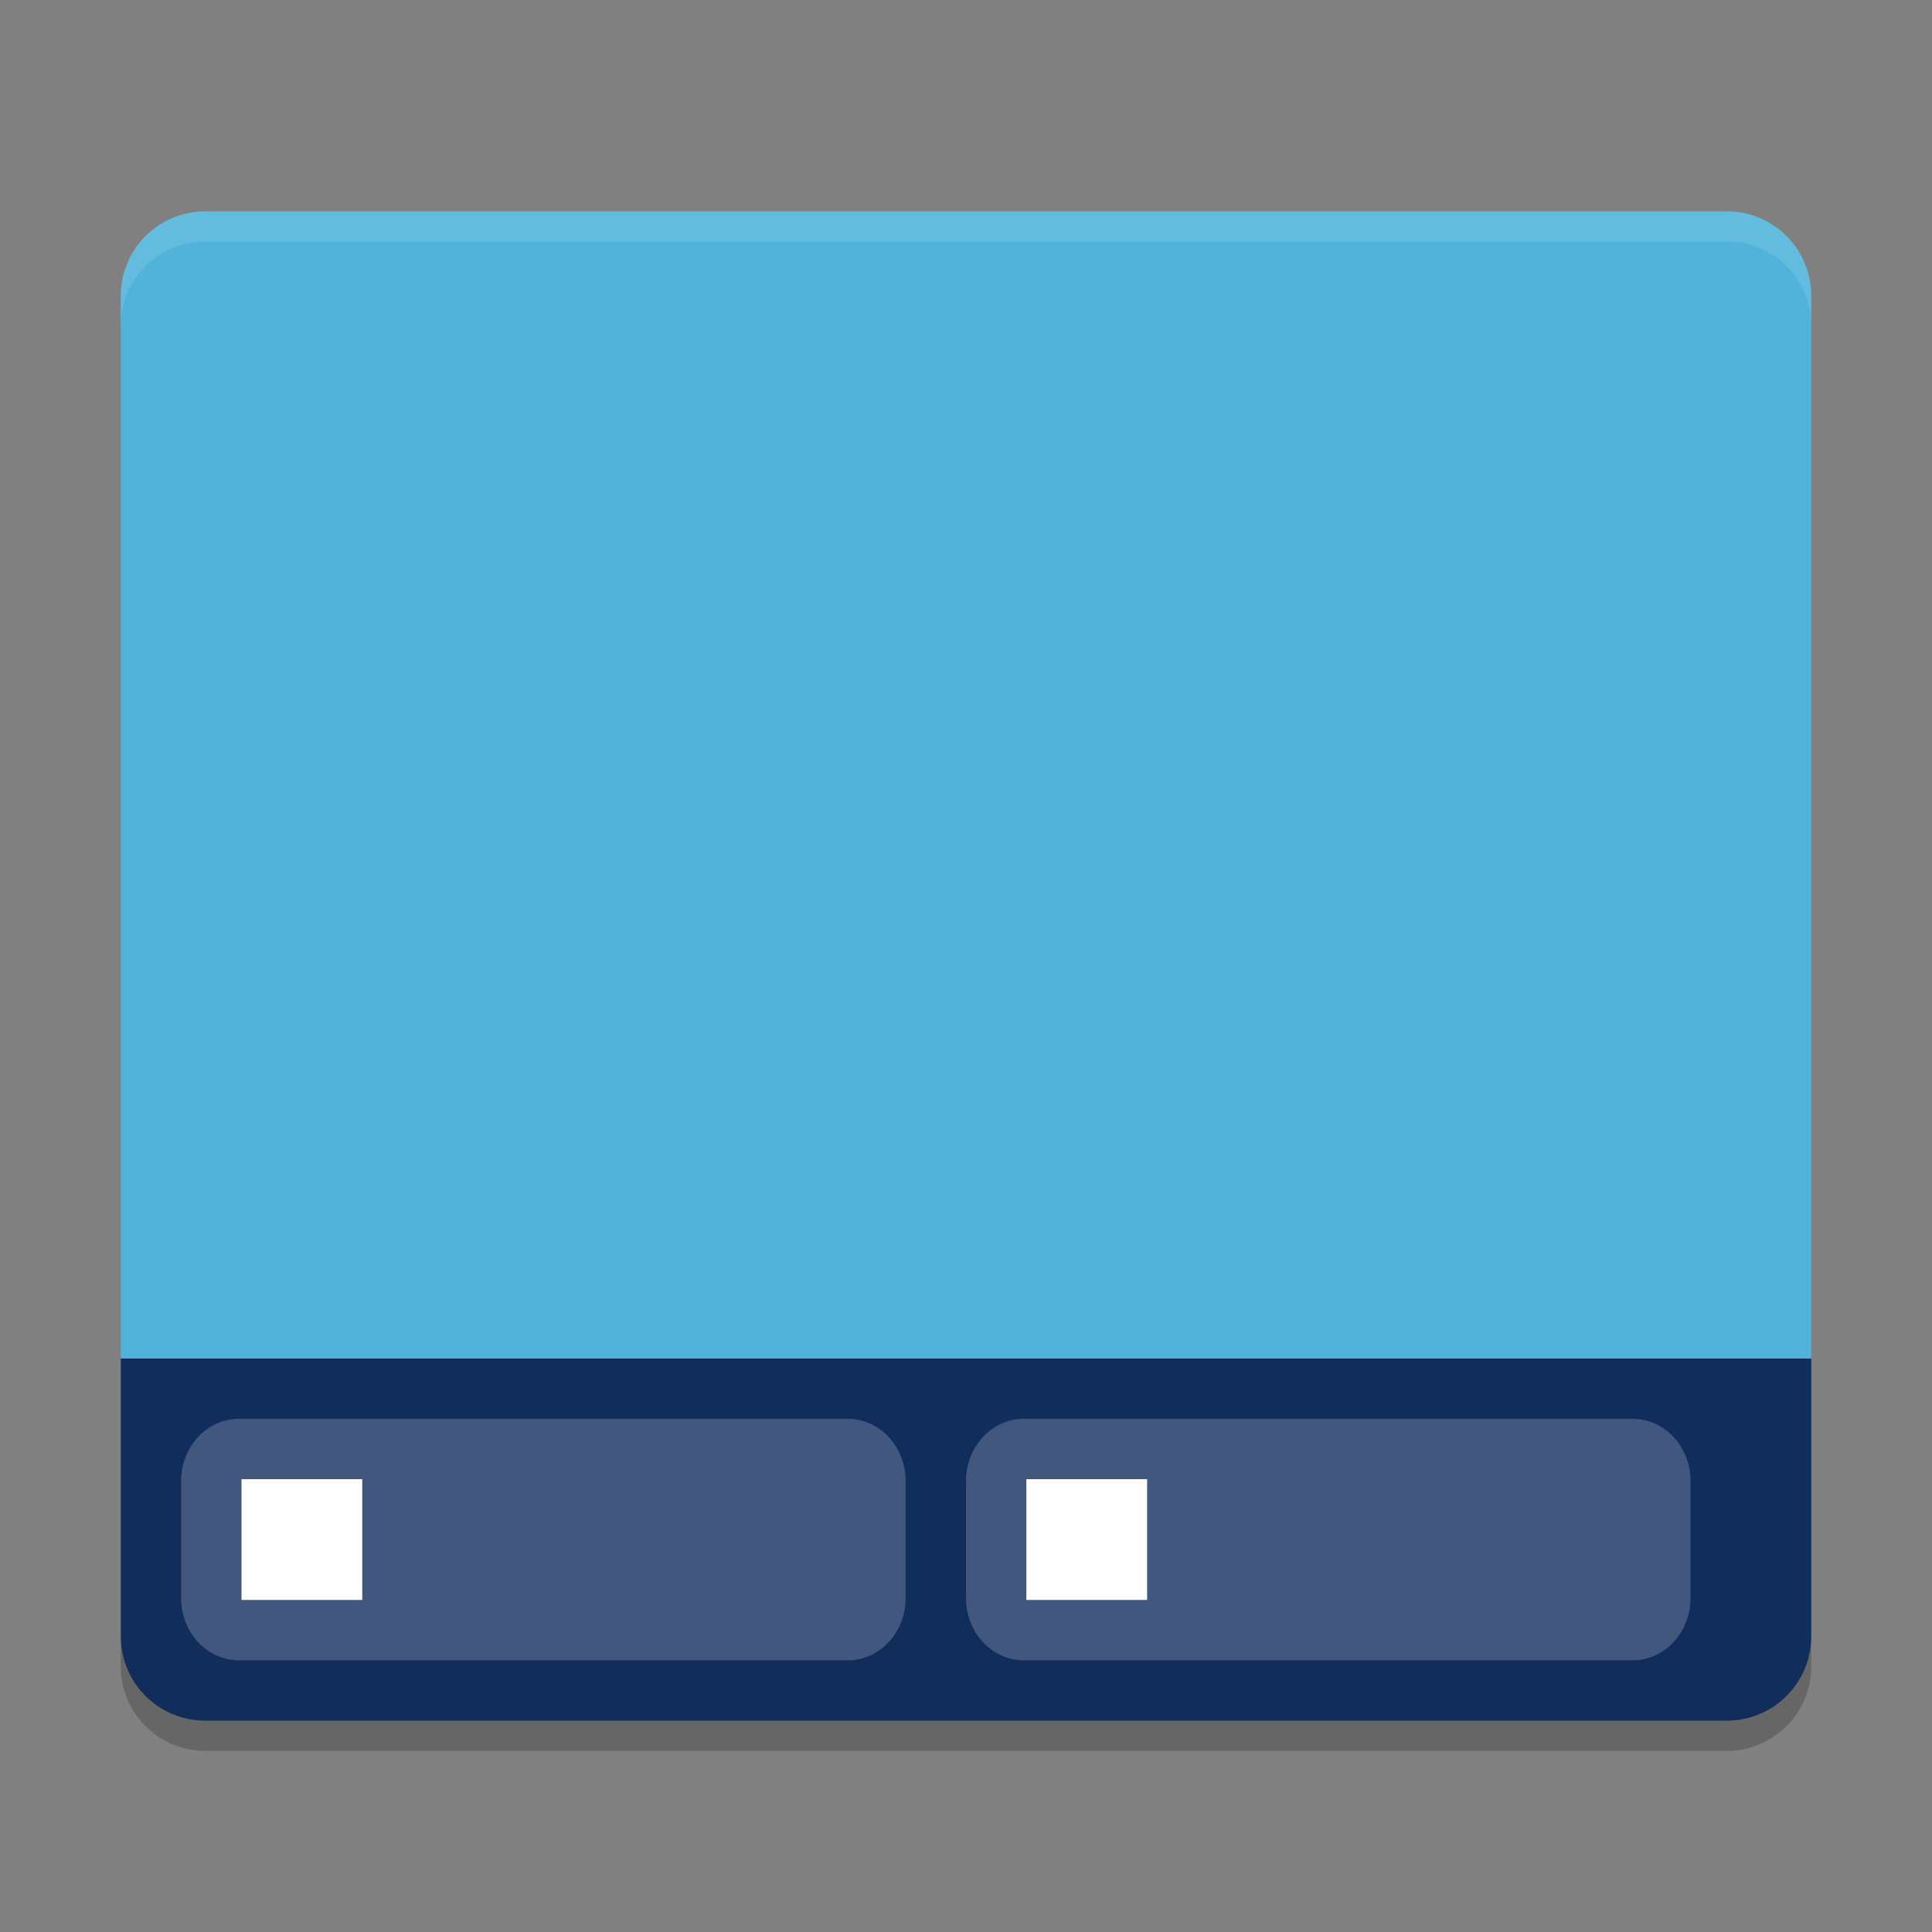 <svg xmlns="http://www.w3.org/2000/svg" xmlns:xlink="http://www.w3.org/1999/xlink" width="384pt" height="384pt" version="1.1" viewBox="0 0 384 384"><rect x="0" y="0" width="384" height="384" fill="#808080" stroke="none"/> <defs> <filter id="alpha" width="100%" height="100%" x="0%" y="0%" filterUnits="objectBoundingBox"> <feColorMatrix in="SourceGraphic" type="matrix" values="0 0 0 0 1 0 0 0 0 1 0 0 0 0 1 0 0 0 1 0"/> </filter> <mask id="mask0"> <g filter="url(#alpha)"> <rect style="fill:rgb(0%,0%,0%);fill-opacity:0.2" width="384" height="384" x="0" y="0"/> </g> </mask> <clipPath id="clip1"> <rect width="384" height="384" x="0" y="0"/> </clipPath> <g id="surface5" clip-path="url(#clip1)"> <path d="M 47.496 282 L 168.504 282 C 174.852 282 180 287.527 180 294.348 L 180 317.652 C 180 324.473 174.852 330 168.504 330 L 47.496 330 C 41.148 330 36 324.473 36 317.652 L 36 294.348 C 36 287.527 41.148 282 47.496 282 Z M 47.496 282" style="fill:rgb(100.000%,100.000%,100.000%)"/> </g> <mask id="mask1"> <g filter="url(#alpha)"> <rect style="fill:rgb(0%,0%,0%);fill-opacity:0.2" width="384" height="384" x="0" y="0"/> </g> </mask> <clipPath id="clip2"> <rect width="384" height="384" x="0" y="0"/> </clipPath> <g id="surface8" clip-path="url(#clip2)"> <path d="M 203.496 282 L 324.504 282 C 330.852 282 336 287.527 336 294.348 L 336 317.652 C 336 324.473 330.852 330 324.504 330 L 203.496 330 C 197.148 330 192 324.473 192 317.652 L 192 294.348 C 192 287.527 197.148 282 203.496 282 Z M 203.496 282" style="fill:rgb(100.000%,100.000%,100.000%)"/> </g> <mask id="mask2"> <g filter="url(#alpha)"> <rect style="fill:rgb(0%,0%,0%);fill-opacity:0.102" width="384" height="384" x="0" y="0"/> </g> </mask> <clipPath id="clip3"> <rect width="384" height="384" x="0" y="0"/> </clipPath> <g id="surface11" clip-path="url(#clip3)"> <path d="M 40.805 42 C 31.496 42 24 49.496 24 58.801 L 24 64.801 C 24 55.496 31.496 48 40.805 48 L 343.195 48 C 352.496 48 360 55.496 360 64.801 L 360 58.801 C 360 49.496 352.496 42 343.195 42 Z M 40.805 42" style="fill:rgb(100.000%,100.000%,100.000%)"/> </g> <mask id="mask3"> <g filter="url(#alpha)"> <rect style="fill:rgb(0%,0%,0%);fill-opacity:0.2" width="384" height="384" x="0" y="0"/> </g> </mask> <clipPath id="clip4"> <rect width="384" height="384" x="0" y="0"/> </clipPath> <g id="surface14" clip-path="url(#clip4)"> <path d="M 24 325.195 L 24 331.195 C 24 340.496 31.496 348 40.805 348 L 343.195 348 C 352.496 348 360 340.496 360 331.195 L 360 325.195 C 360 334.496 352.496 342 343.195 342 L 40.805 342 C 31.496 342 24 334.496 24 325.195 Z M 24 325.195" style="fill:rgb(0%,0%,0%)"/> </g> </defs> <g> <path d="M 40.801 342 C 31.492 342 24 334.512 24 325.199 L 24 270 L 360 270 L 360 325.199 C 360 334.508 352.508 342 343.199 342 Z M 40.801 342" style="fill:rgb(6.666%,17.647%,36.078%)"/> <path d="M 40.805 42.012 C 31.496 42.012 24 49.508 24 58.816 L 24 270 L 359.996 270 L 359.996 58.805 C 359.996 49.496 352.496 42 343.195 42 L 40.801 42 Z M 40.805 42.012" style="fill:#51b3d9"/> <use mask="url(#mask0)" xlink:href="#surface5"/> <use mask="url(#mask1)" xlink:href="#surface8"/> <use mask="url(#mask2)" xlink:href="#surface11"/> <path d="M 48 294 L 72 294 L 72 318 L 48 318 Z M 48 294" style="fill:rgb(100.000%,100.000%,100.000%)"/> <path d="M 204 294 L 228 294 L 228 318 L 204 318 Z M 204 294" style="fill:rgb(100.000%,100.000%,100.000%)"/> <use mask="url(#mask3)" xlink:href="#surface14"/> </g> </svg>
